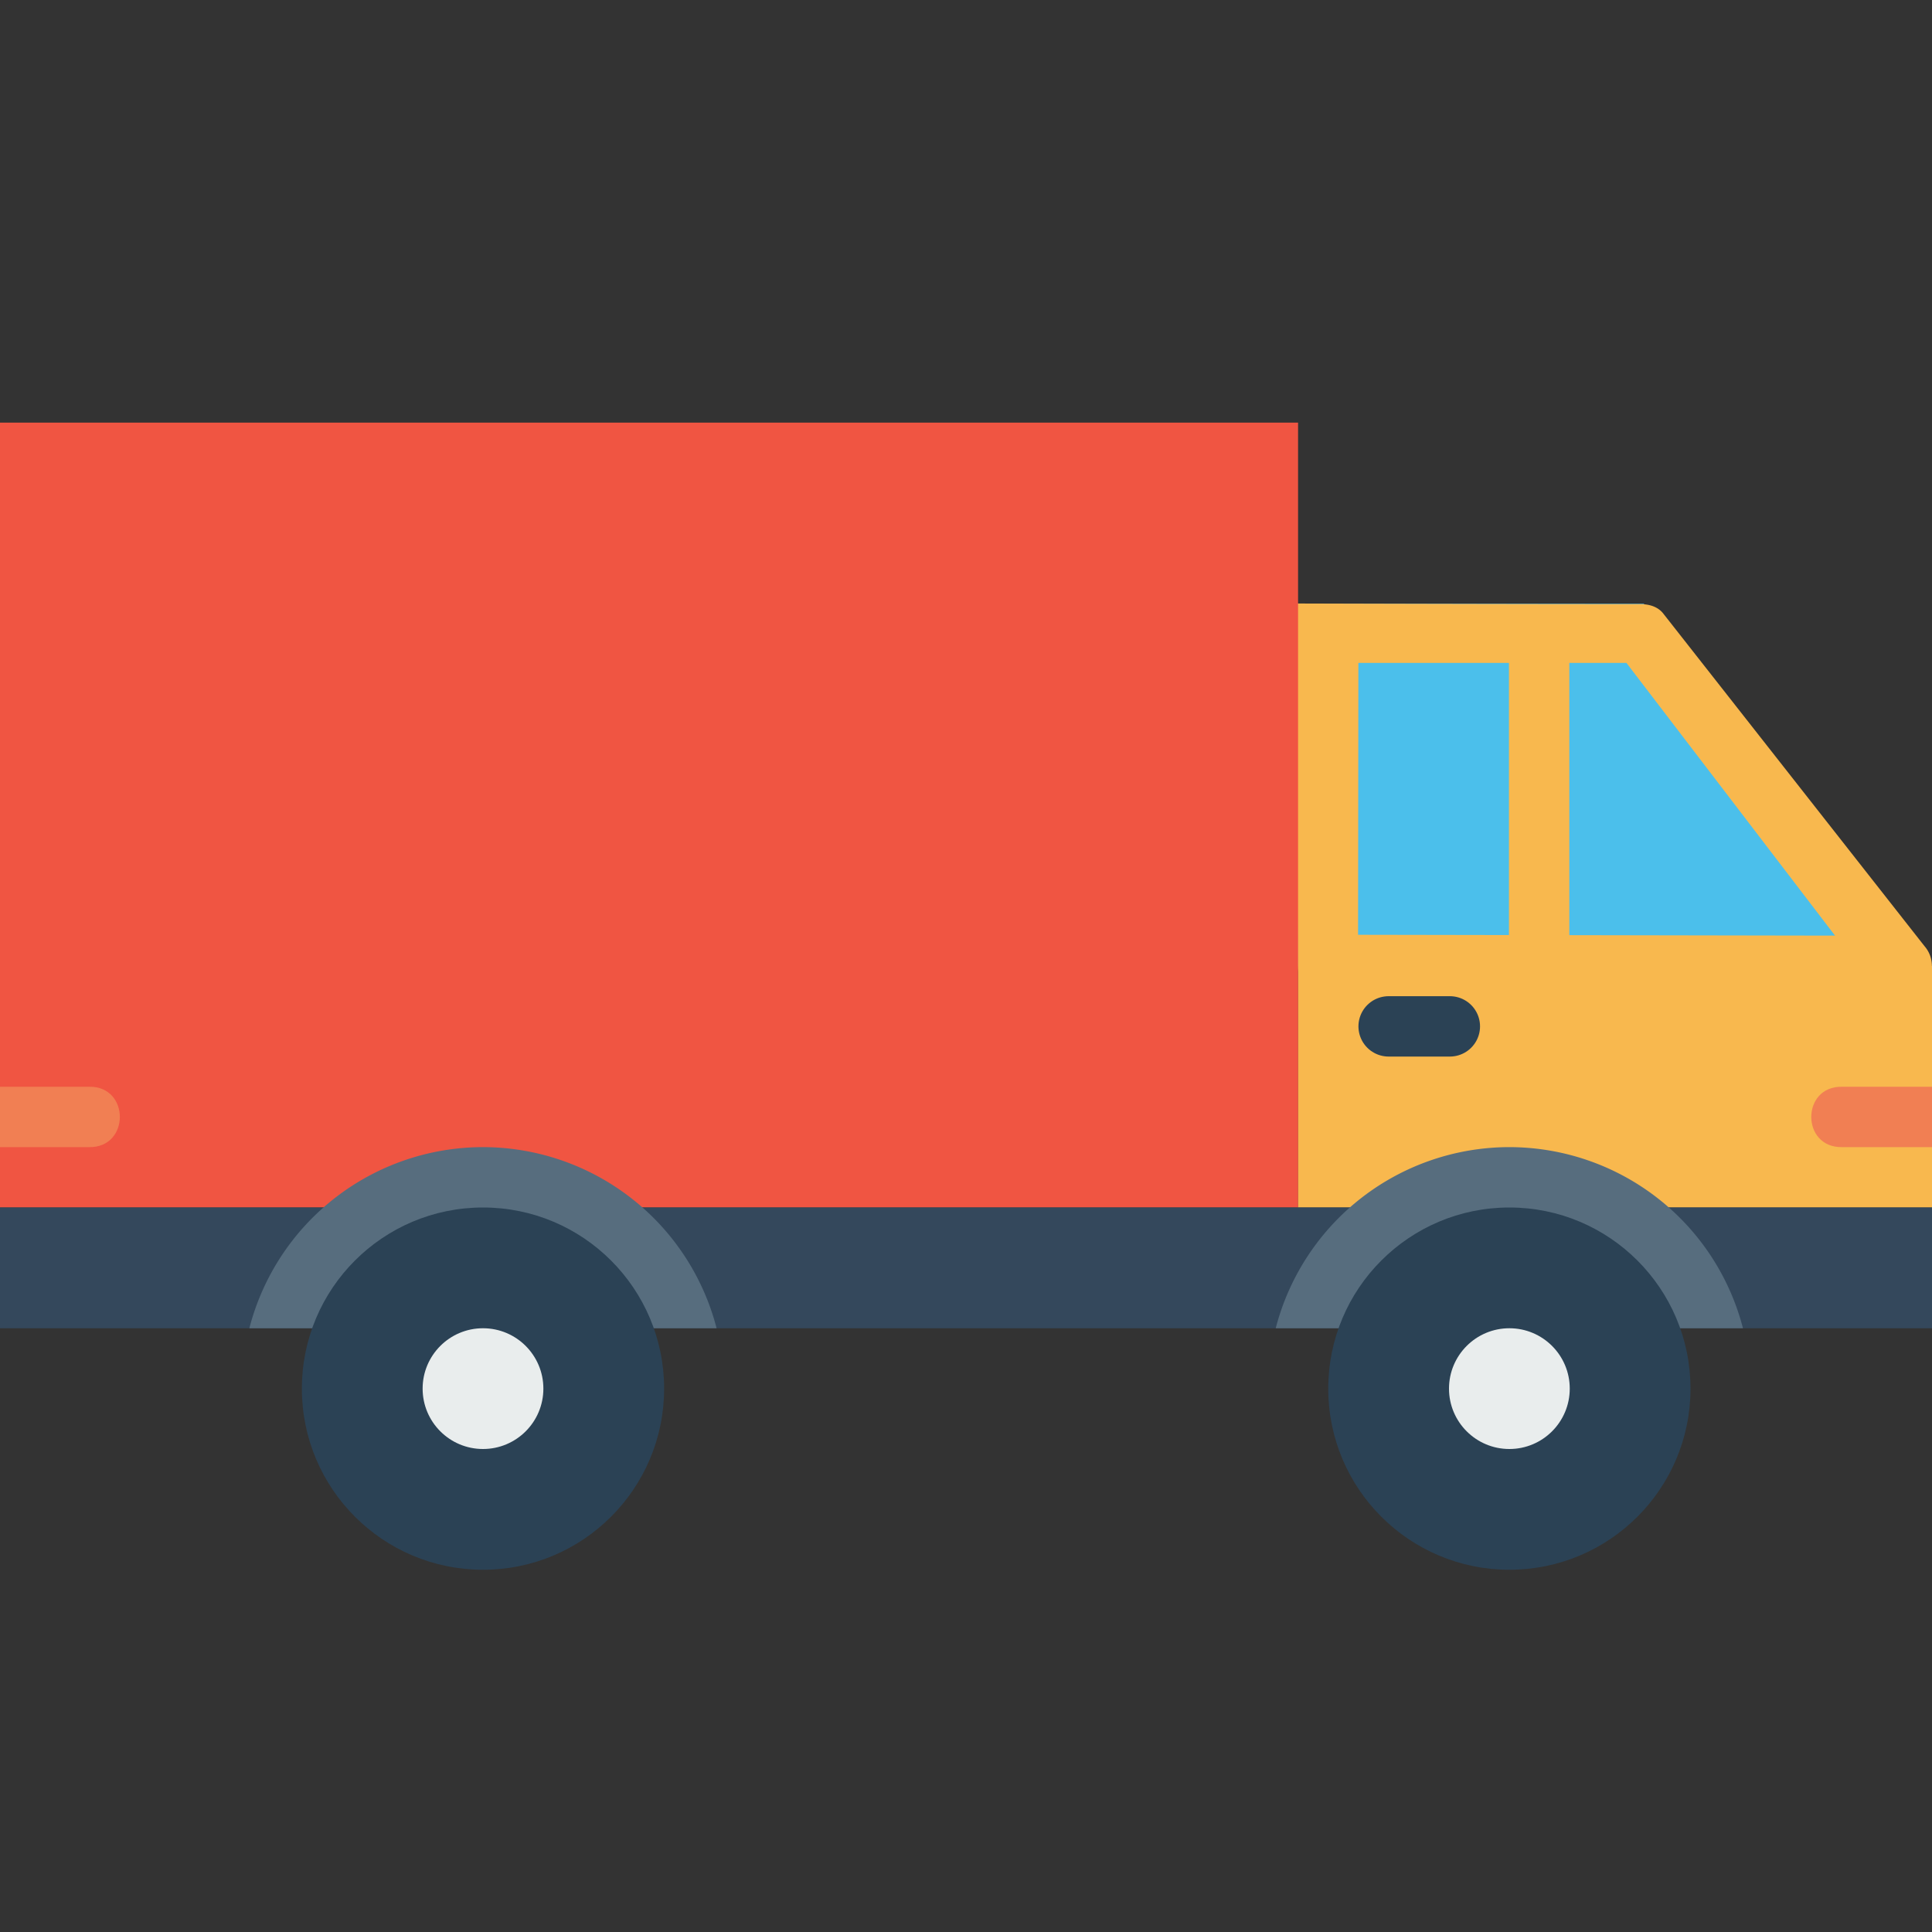 <svg xmlns="http://www.w3.org/2000/svg" width="32" height="32" id="truck"><rect width="100%" height="100%" fill="#333333" stroke="none"/><g transform="translate(17 -1672.362)"><path fill="#f8b84e" d="M5.879 1692.362H4.497v-4h10.504v4h-2.954"></path><path fill="#4bbfeb" d="M4.497 1682.362h5.73l4.767 6.02-10.504-.02z"></path><path fill="none" stroke="#2b4255" stroke-linecap="round" stroke-linejoin="round" d="M6 1689.362h1.014"></path><path style="line-height:normal;text-indent:0;text-align:start;text-decoration-line:none;text-decoration-style:solid;text-decoration-color:#000;text-transform:none;block-progression:tb;isolation:auto;mix-blend-mode:normal" fill="#f17f53" fill-rule="evenodd" d="M15 1691.362v-1h-1.492c-.677-.01-.677 1.01 0 1z" color="#000" font-family="sans-serif" font-weight="400" overflow="visible"></path><path style="line-height:normal;text-indent:0;text-align:start;text-decoration-line:none;text-decoration-style:solid;text-decoration-color:#000;text-transform:none;block-progression:tb;isolation:auto;mix-blend-mode:normal" fill="#f8b84e" d="m4.48 1682.362.013 5.982a.5.5 0 0 0 .5.5l9.505.017a.5.5 0 0 0 .377-.829l-4.335-5.519c-.094-.109-.23-.144-.375-.145-2.02.001-5.685-.01-5.685-.01zm1.02.98h4.439l3.455 4.517-7.9-.014.005-4.503z" color="#000" font-family="sans-serif" font-weight="400" overflow="visible"></path><path style="line-height:normal;text-indent:0;text-align:start;text-decoration-line:none;text-decoration-style:solid;text-decoration-color:#000;text-transform:none;block-progression:tb;isolation:auto;mix-blend-mode:normal" fill="#f8b84e" fill-rule="evenodd" d="M7.993 1682.861v6h1v-6z" color="#000" font-family="sans-serif" font-weight="400" overflow="visible"></path><path fill="#f05542" d="M-17 1684.485v-5.123H4.5v13H-17v-5.17"></path><path fill="#34485c" d="M-14.168 1694.362H-17v-2h32v2H-5.207z"></path><path fill="#576d7e" d="M8 1691.362a4 4 0 0 0-3.87 3h7.739a4 4 0 0 0-3.869-3z"></path><circle cx="-9" cy="1696.362" r="1" fill="none" stroke="#000" stroke-linecap="round" stroke-linejoin="round"></circle><g transform="translate(1 -1.5)"><circle cx="7" cy="1696.862" r="3" fill="#2b4255"></circle><circle cx="7" cy="1696.862" r="1" fill="#e9eded"></circle></g><path fill="#576d7e" d="M-9 1691.362a4 4 0 0 0-3.87 3h7.739a4 4 0 0 0-3.869-3z"></path><g transform="translate(-16 -1.5)"><circle cx="7" cy="1696.862" r="3" fill="#2b4255"></circle><circle cx="7" cy="1696.862" r="1" fill="#e9eded"></circle></g><path style="line-height:normal;text-indent:0;text-align:start;text-decoration-line:none;text-decoration-style:solid;text-decoration-color:#000;text-transform:none;block-progression:tb;isolation:auto;mix-blend-mode:normal" fill="#f17f53" fill-rule="evenodd" d="M-17 1691.362v-1h1.478c.676-.01.676 1.01 0 1z" color="#000" font-family="sans-serif" font-weight="400" overflow="visible"></path></g></svg>